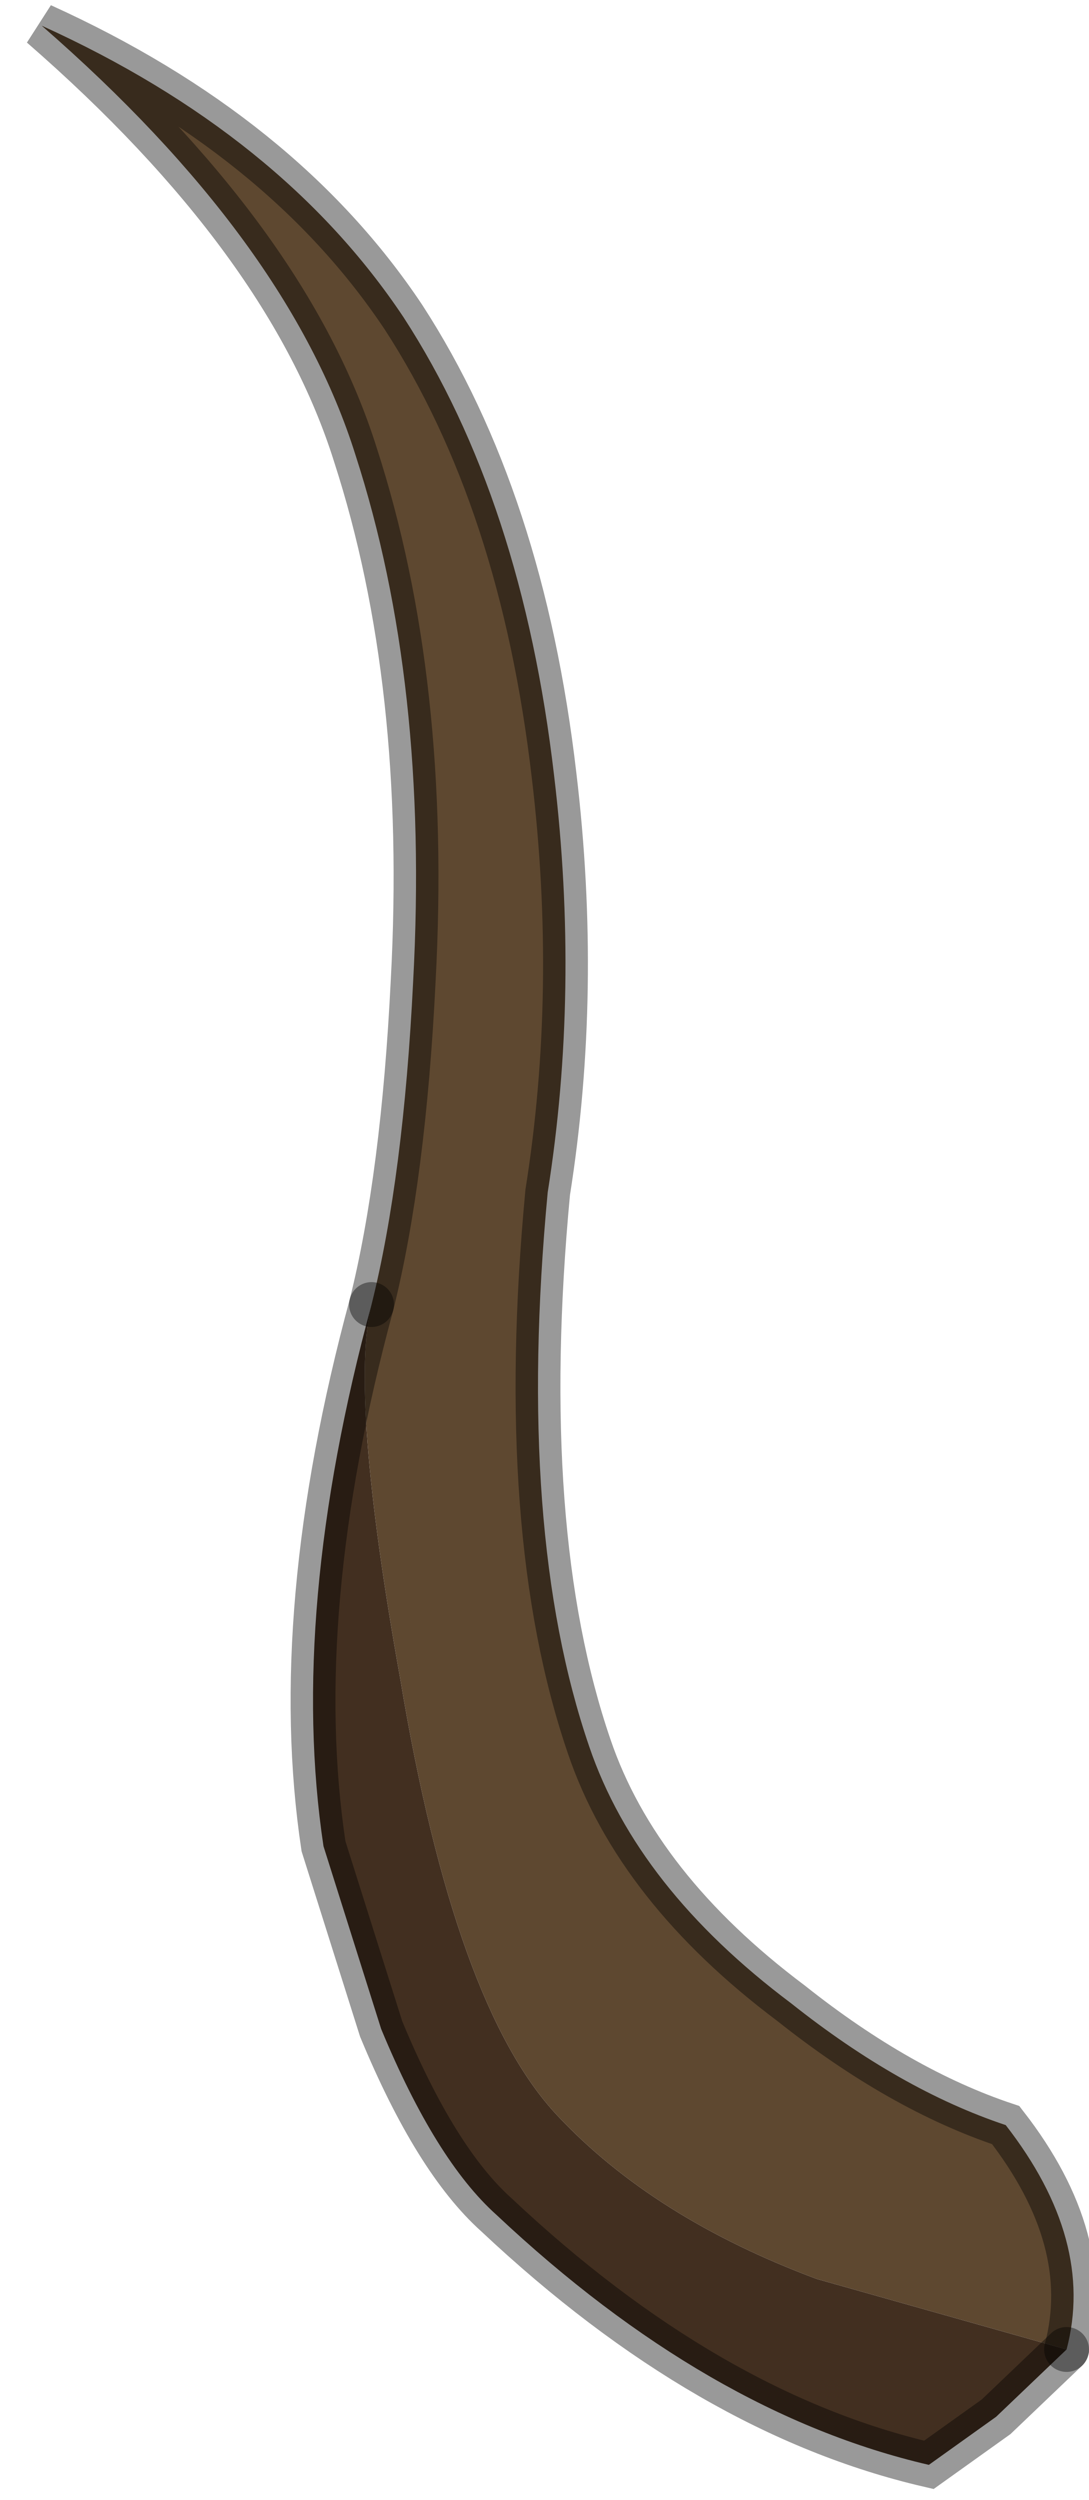 <?xml version="1.0" encoding="utf-8"?>
<svg version="1.1" id="Layer_1"
xmlns="http://www.w3.org/2000/svg"
xmlns:xlink="http://www.w3.org/1999/xlink"
width="17px" height="39px"
xml:space="preserve">
<g id="PathID_1507" transform="matrix(1, 0, 0, 1, 8.75, 19.45)">
<path style="fill:#5E4830;fill-opacity:1" d="M4 16.1Q1.45 15.15 -0.05 13.55Q-1.65 11.85 -2.5 6.75Q-3.3 2.3 -2.95 0.9Q-2.45 -1.1 -2.3 -4.15Q-2.05 -8.8 -3.2 -12.35Q-4.25 -15.7 -8.1 -19.05Q-4.35 -17.35 -2.45 -14.5Q-0.6 -11.65 -0.1 -7.35Q0.3 -4 -0.2 -0.85Q-0.7 4.45 0.45 7.8Q1.2 10 3.6 11.8Q5.3 13.15 6.95 13.7Q8.35 15.5 7.9 17.2L4 16.1" />
<path style="fill:#422F20;fill-opacity:1" d="M-2.95 0.9Q-3.3 2.3 -2.5 6.75Q-1.65 11.85 -0.05 13.55Q1.45 15.15 4 16.1L7.9 17.2L6.8 18.25L5.75 19Q2.3 18.2 -1 15.1Q-1.95 14.25 -2.8 12.2L-3.7 9.35Q-4.25 5.7 -2.95 0.9" />
<path style="fill:none;stroke-width:0.7;stroke-linecap:round;stroke-linejoin:miter;stroke-miterlimit:5;stroke:#000000;stroke-opacity:0.4" d="M7.9 17.2Q8.35 15.5 6.95 13.7Q5.3 13.15 3.6 11.8Q1.2 10 0.45 7.8Q-0.7 4.45 -0.2 -0.85Q0.3 -4 -0.1 -7.35Q-0.6 -11.65 -2.45 -14.5Q-4.35 -17.35 -8.1 -19.05Q-4.25 -15.7 -3.2 -12.35Q-2.05 -8.8 -2.3 -4.15Q-2.45 -1.1 -2.95 0.9" />
<path style="fill:none;stroke-width:0.7;stroke-linecap:round;stroke-linejoin:miter;stroke-miterlimit:5;stroke:#000000;stroke-opacity:0.4" d="M7.9 17.2L6.8 18.25L5.75 19Q2.3 18.2 -1 15.1Q-1.95 14.25 -2.8 12.2L-3.7 9.35Q-4.25 5.7 -2.95 0.9" />
</g>
</svg>
